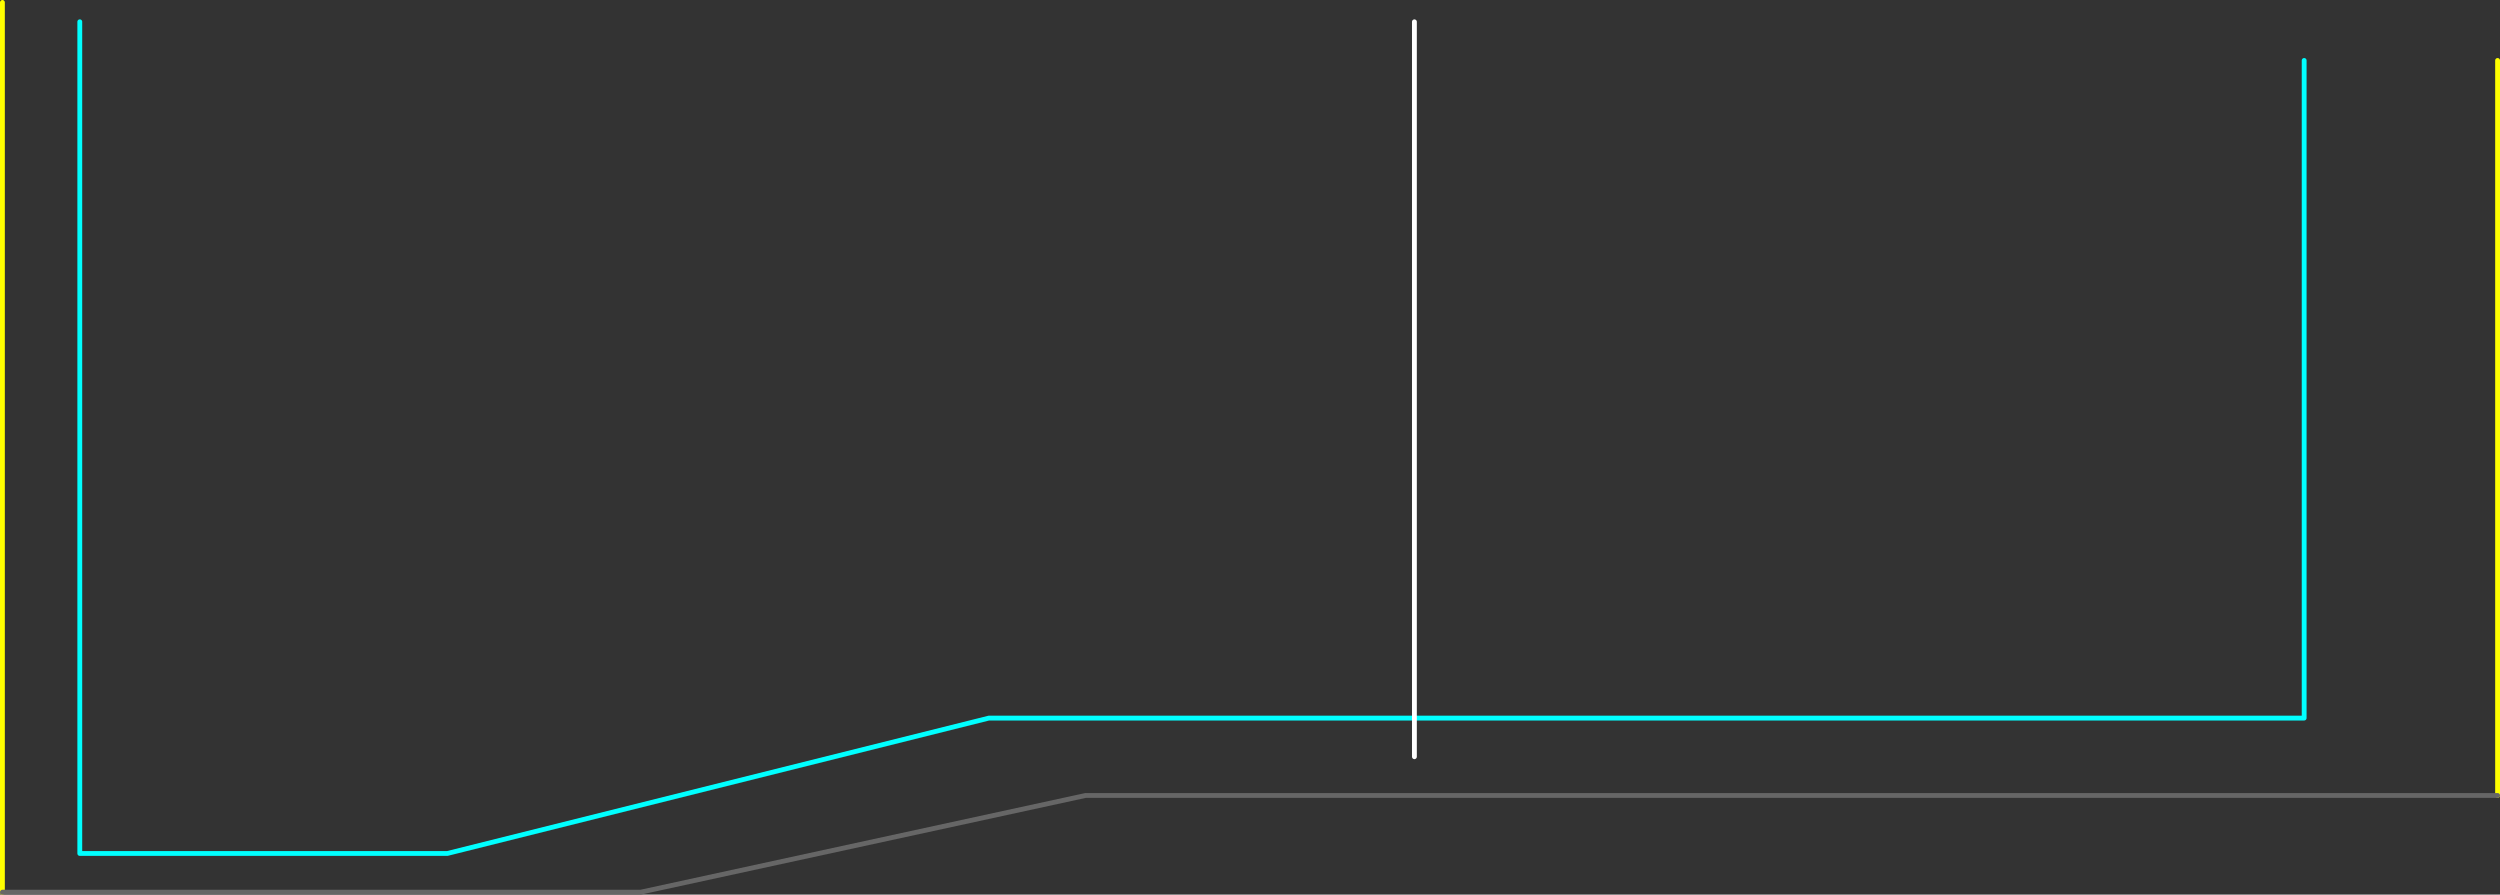 <?xml version="1.0" encoding="UTF-8" standalone="no"?>
<svg xmlns:ffdec="https://www.free-decompiler.com/flash" xmlns:xlink="http://www.w3.org/1999/xlink" ffdec:objectType="frame" height="925.0px" width="2585.0px" xmlns="http://www.w3.org/2000/svg">
  <rect width="100%" height="100%" fill="#333333" stroke="none"/>
  <g transform="matrix(1.0, 0.0, 0.0, 1.0, 1182.5, 1002.5)">
    <use ffdec:characterId="1984" height="925.0" transform="matrix(1.0, 0.0, 0.0, 1.0, -1182.5, -1002.5)" width="2585.0" xlink:href="#shape0"/>
    <use ffdec:characterId="1986" height="764.9" id="am_Trigger_1" transform="matrix(1.0, 0.0, 0.0, 1.0, 277.5, -982.45)" width="5.0" xlink:href="#sprite0"/>
  </g>
  <defs>
    <g id="shape0" transform="matrix(1.0, 0.0, 0.0, 1.0, 1182.5, 1002.5)">
      <path d="M1400.0 -940.0 L1400.0 -180.0 M-1180.0 -1000.0 L-1180.0 -80.0" fill="none" stroke="#ffff00" stroke-linecap="round" stroke-linejoin="round" stroke-width="5.0"/>
      <path d="M1200.0 -940.0 L1200.0 -260.0 -160.0 -260.0 -720.0 -120.0 -1100.0 -120.0 -1100.0 -980.0" fill="none" stroke="#00ffff" stroke-linecap="round" stroke-linejoin="round" stroke-width="5.0"/>
      <path d="M1400.0 -180.0 L-60.0 -180.0 -520.0 -80.0 -1180.0 -80.0" fill="none" stroke="#666666" stroke-linecap="round" stroke-linejoin="round" stroke-width="5.0"/>
    </g>
    <g id="sprite0" transform="matrix(1.0, 0.0, 0.0, 1.0, 2.5, 382.45)">
      <use ffdec:characterId="1985" height="764.9" transform="matrix(1.0, 0.0, 0.0, 1.0, -2.5, -382.45)" width="5.0" xlink:href="#shape1"/>
    </g>
    <g id="shape1" transform="matrix(1.0, 0.0, 0.0, 1.0, 2.5, 382.45)">
      <path d="M0.0 -379.95 L0.0 379.95" fill="none" stroke="#ffffff" stroke-linecap="round" stroke-linejoin="round" stroke-width="5.0"/>
    </g>
  </defs>
</svg>
